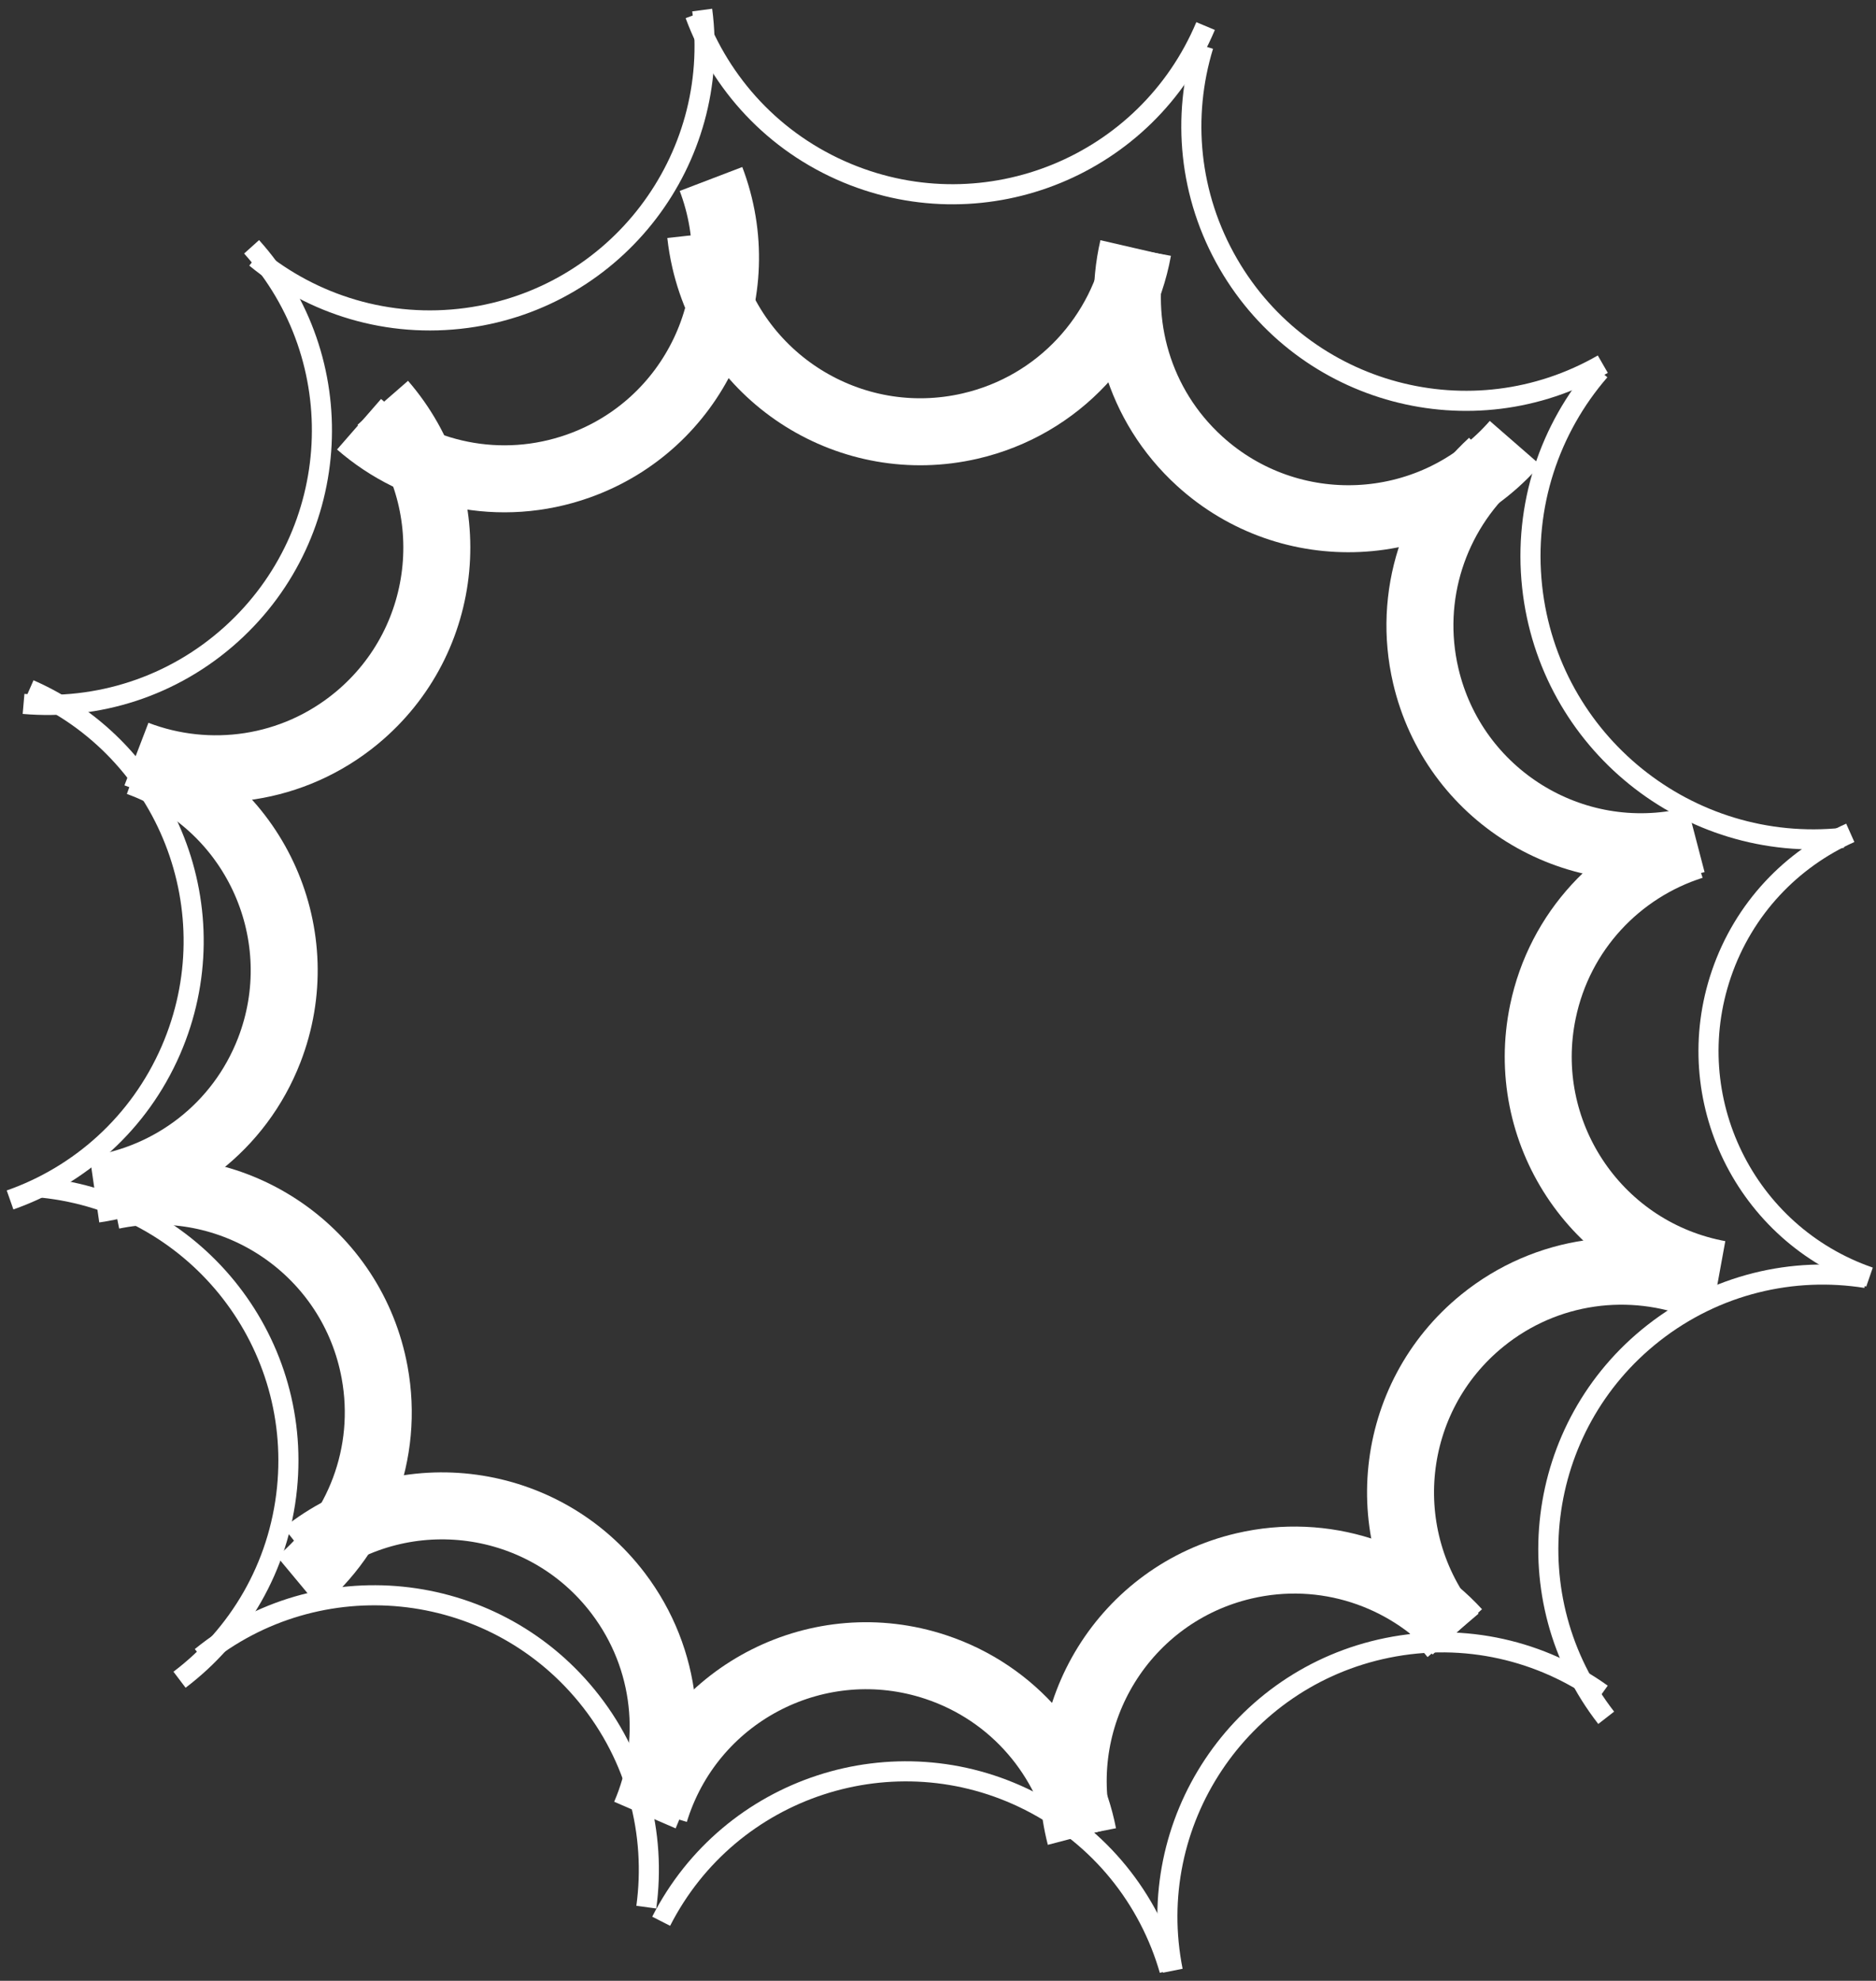 <svg version="1.1" xmlns="http://www.w3.org/2000/svg" xmlns:xlink="http://www.w3.org/1999/xlink" width="140.046" height="147.818" viewBox="0,0,140.046,147.818"><rect x="0" y="0" width="140.046" height="147.818" fill="#333333" stroke="none"/><g transform="translate(-172.391,-102.808)"><g data-paper-data="{&quot;isPaintingLayer&quot;:true}" fill="none" fill-rule="nonzero" stroke="#ffffff" stroke-linecap="butt" stroke-linejoin="miter" stroke-miterlimit="10" stroke-dasharray="" stroke-dashoffset="0" style="mix-blend-mode: normal"><g><path d="M257.342,121.454c-1.138,6.296 -5.905,11.621 -12.535,13.15c-8.88,2.048 -17.738,-3.491 -19.786,-12.371c-0.149,-0.648 -0.258,-1.296 -0.329,-1.94" stroke-width="5"/><path d="M285.49,135.86c-0.081,0.093 -0.163,0.185 -0.247,0.277c-6.14,6.733 -16.576,7.214 -23.31,1.074c-4.564,-4.162 -6.255,-10.298 -4.959,-15.916" stroke-width="5"/><path d="M299.008,165.472c-0.119,0.031 -0.24,0.06 -0.36,0.088c-8.874,2.073 -17.748,-3.439 -19.821,-12.313c-1.405,-6.015 0.675,-12.03 4.924,-15.927" stroke-width="5"/><path d="M300.738,197.888c-0.121,-0.022 -0.243,-0.046 -0.364,-0.071c-8.923,-1.851 -14.656,-10.584 -12.805,-19.507c1.254,-6.048 5.671,-10.631 11.165,-12.379" stroke-width="5"/><path d="M180.783,192.042c0.121,-0.025 0.242,-0.049 0.364,-0.071c8.963,-1.646 17.563,4.285 19.209,13.248c1.116,6.075 -1.25,11.984 -5.681,15.673" stroke-width="5"/><path d="M280.862,224.847c-0.08,-0.094 -0.159,-0.189 -0.237,-0.286c-5.738,-7.08 -4.649,-17.47 2.43,-23.208c4.799,-3.889 11.119,-4.642 16.479,-2.519" stroke-width="5"/><path d="M253.032,239.848c-0.031,-0.119 -0.06,-0.24 -0.088,-0.36c-2.074,-8.873 3.437,-17.748 12.311,-19.823c6.015,-1.406 12.03,0.673 15.928,4.922" stroke-width="5"/><path d="M221.272,238.038c0.036,-0.118 0.074,-0.236 0.113,-0.353c2.864,-8.651 12.198,-13.342 20.849,-10.479c5.864,1.941 9.908,6.855 11.014,12.514" stroke-width="5"/><path d="M195.126,218.771c0.097,-0.077 0.194,-0.153 0.293,-0.228c7.258,-5.51 17.609,-4.094 23.119,3.164c3.735,4.92 4.288,11.26 1.996,16.551" stroke-width="5"/><path d="M182.713,159.706c0.116,0.042 0.232,0.085 0.347,0.13c8.498,3.29 12.72,12.846 9.43,21.344c-2.23,5.76 -7.339,9.556 -13.046,10.379" stroke-width="5"/><path d="M200.965,132.868c0.081,0.093 0.161,0.188 0.24,0.283c5.814,7.017 4.839,17.418 -2.177,23.233c-4.756,3.941 -11.067,4.763 -16.451,2.698" stroke-width="5"/><path d="M225.468,116.164c0.044,0.115 0.087,0.231 0.128,0.348c3.051,8.587 -1.438,18.021 -10.025,21.072c-5.82,2.068 -12.03,0.672 -16.377,-3.116" stroke-width="5"/><path d="M309.974,165.33c-11.569,1.215 -21.95,-7.156 -23.206,-18.73c-0.66,-6.083 1.331,-11.842 5.047,-16.126" stroke-width="1.5"/><path d="M311.953,198.112c-9.284,-3.205 -14.234,-13.318 -11.059,-22.621c1.669,-4.889 5.25,-8.583 9.623,-10.532" stroke-width="1.5"/><path d="M292.296,230.999c-6.931,-8.903 -5.36,-21.742 3.526,-28.71c4.67,-3.662 10.433,-4.975 15.865,-4.111" stroke-width="1.5"/><path d="M259.939,249.875c-2.211,-11.064 4.942,-21.841 16.007,-24.093c5.815,-1.183 11.556,0.223 16.027,3.428" stroke-width="1.5"/><path d="M221.748,246.182c5.124,-10.052 17.418,-14.074 27.496,-8.982c5.297,2.676 8.929,7.339 10.451,12.625" stroke-width="1.5"/><path d="M187.406,226.453c8.751,-7.122 21.621,-5.829 28.78,2.904c3.762,4.59 5.199,10.323 4.453,15.773" stroke-width="1.5"/><path d="M175.551,191.438c11.222,1.168 19.395,11.194 18.266,22.429c-0.593,5.905 -3.638,10.971 -8.024,14.291" stroke-width="1.5"/><path d="M174.591,154.261c10.331,4.536 15.055,16.577 10.552,26.933c-2.367,5.442 -6.812,9.338 -12.001,11.161" stroke-width="1.5"/><path d="M191.173,121.227c7.543,8.391 6.883,21.309 -1.489,28.888c-4.4,3.983 -10.055,5.699 -15.535,5.222" stroke-width="1.5"/><path d="M224.812,103.558c1.471,11.187 -6.383,21.465 -17.573,22.976c-5.881,0.794 -11.516,-0.99 -15.764,-4.485" stroke-width="1.5"/><path d="M262.39,104.752c-4.373,10.401 -16.339,15.314 -26.763,10.974c-5.479,-2.281 -9.444,-6.664 -11.349,-11.824" stroke-width="1.5"/><path d="M292.043,129.985c-9.778,5.63 -22.276,2.295 -27.944,-7.472c-2.979,-5.132 -3.481,-11.022 -1.872,-16.282" stroke-width="1.5"/></g></g></g></svg>